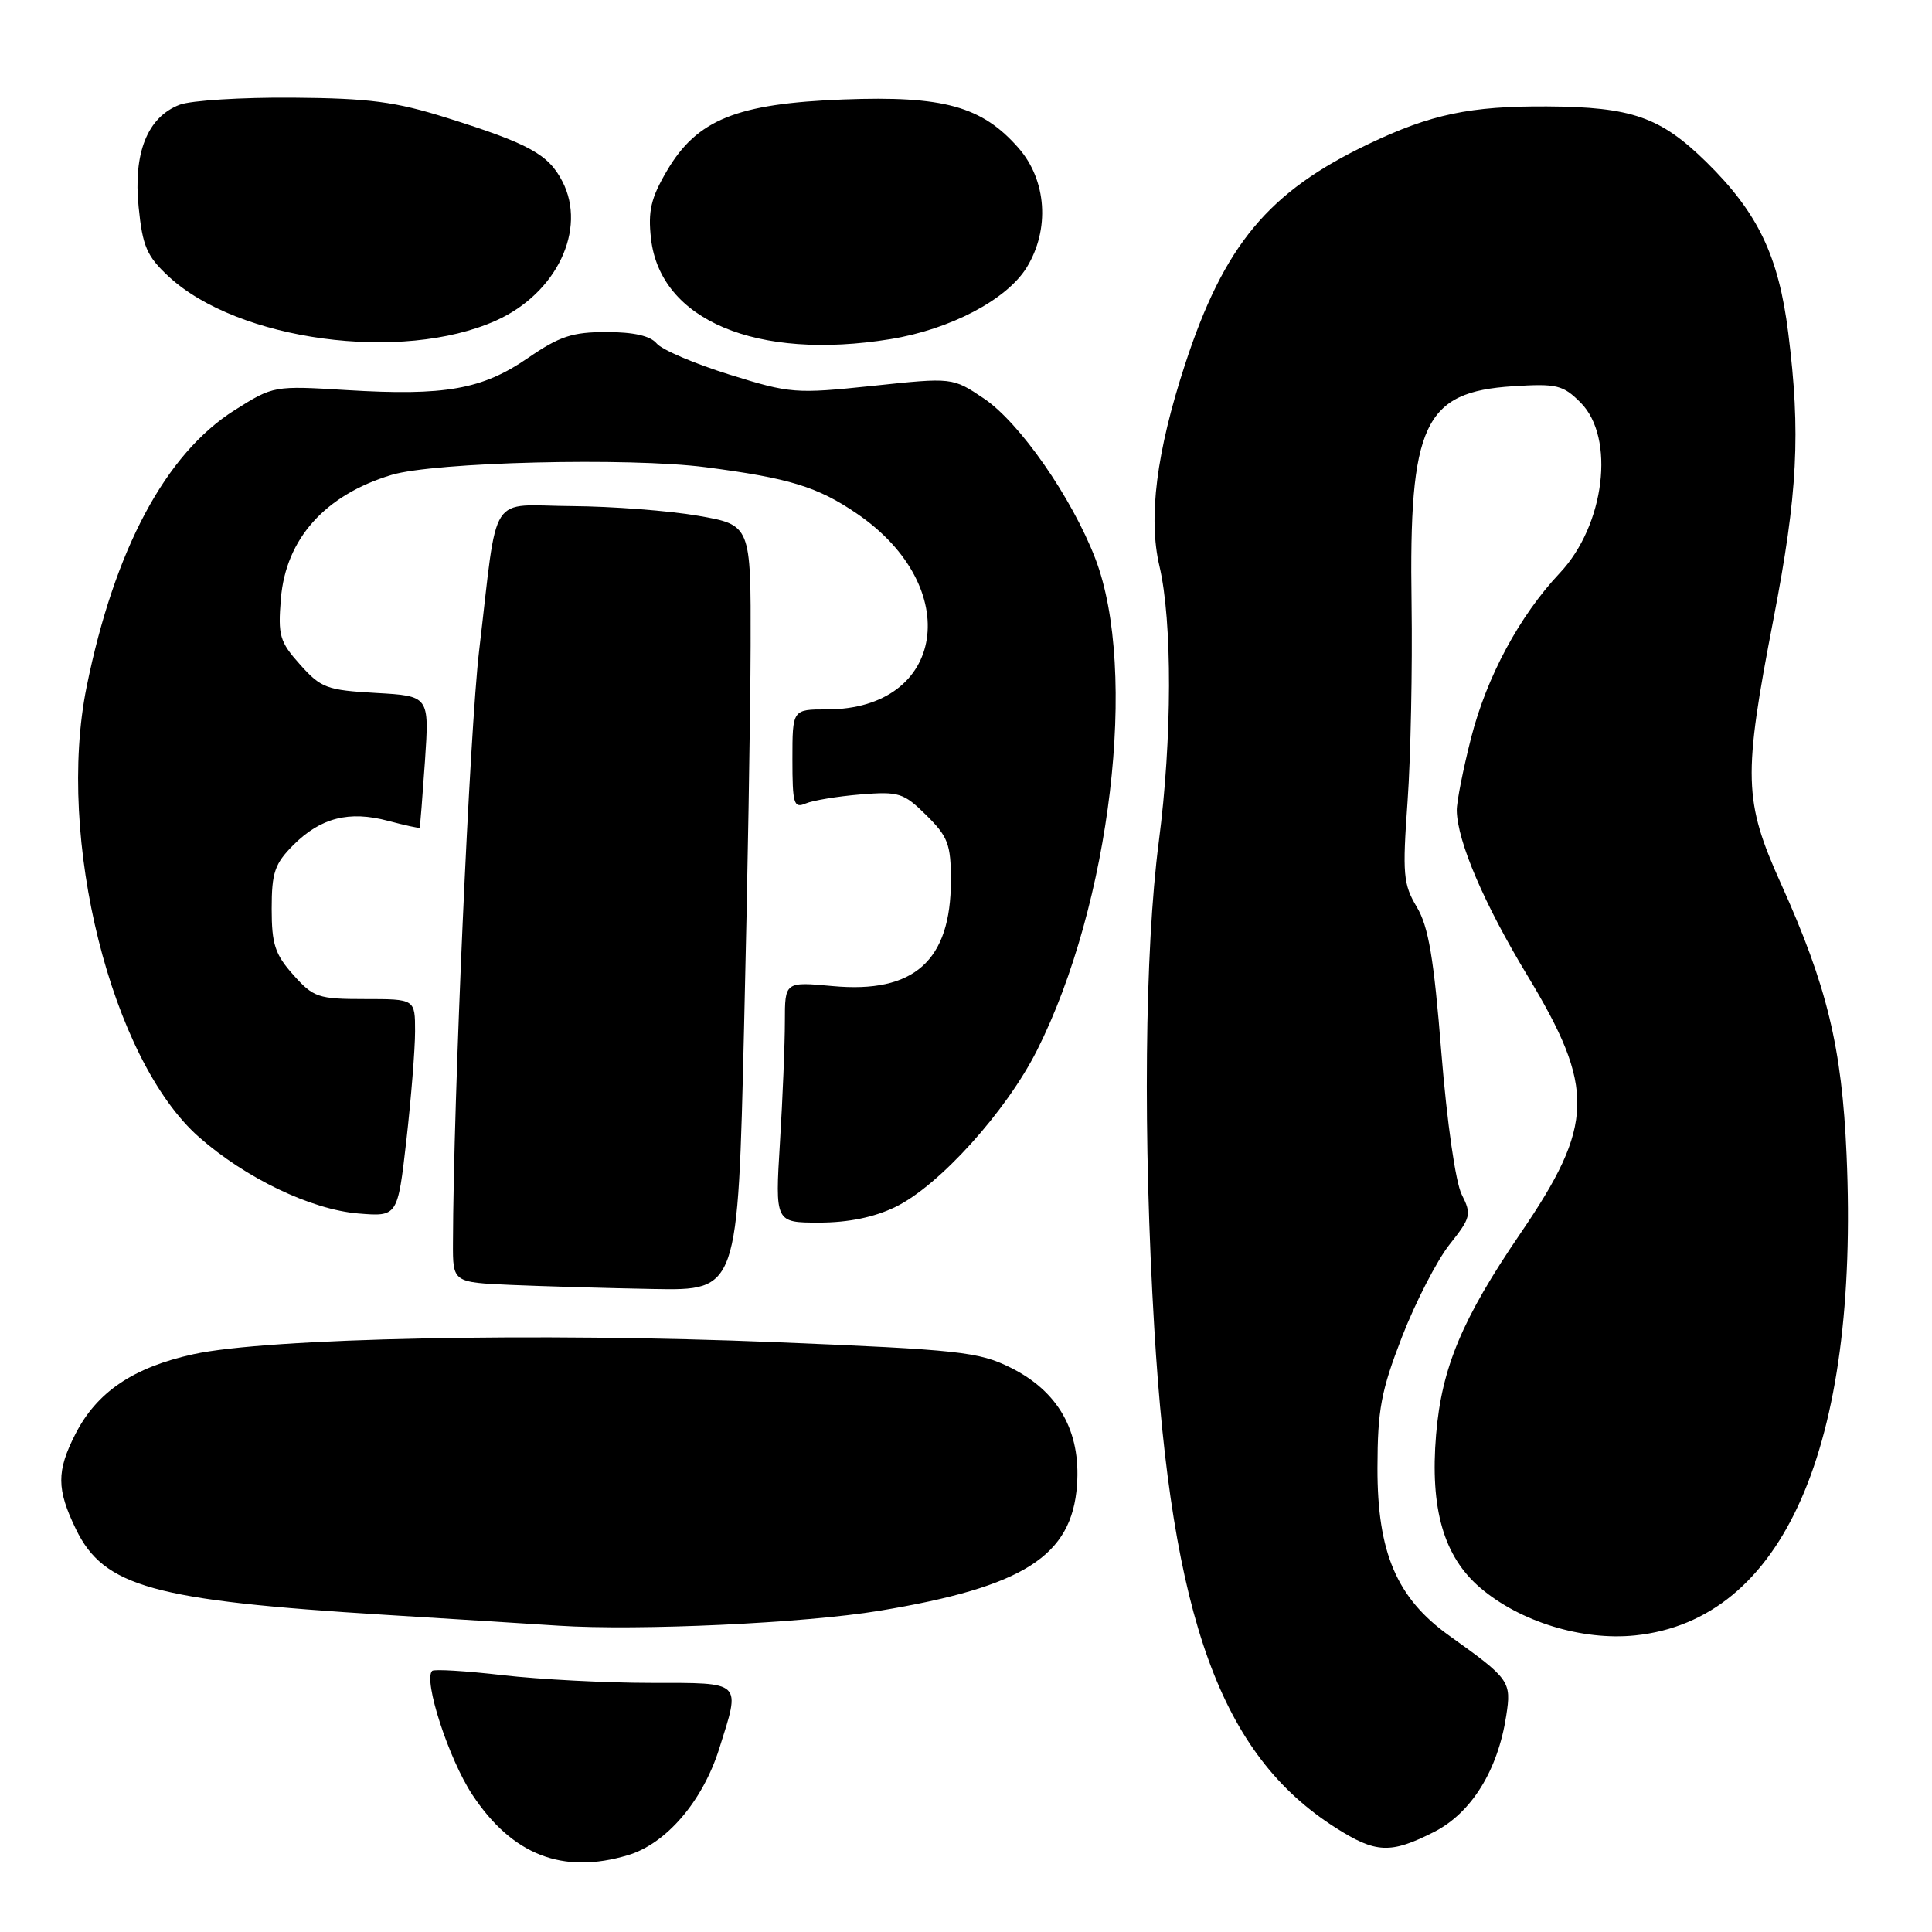 <?xml version="1.0" encoding="UTF-8" standalone="no"?>
<!DOCTYPE svg PUBLIC "-//W3C//DTD SVG 1.1//EN" "http://www.w3.org/Graphics/SVG/1.1/DTD/svg11.dtd" >
<svg xmlns="http://www.w3.org/2000/svg" xmlns:xlink="http://www.w3.org/1999/xlink" version="1.1" viewBox="0 0 256 256">
 <g >
 <path fill="currentColor"
d=" M 83.21 245.82 C 88.29 244.30 93.10 238.68 95.30 231.71 C 98.15 222.67 98.50 223.00 86.25 222.99 C 80.34 222.99 71.50 222.53 66.61 221.97 C 61.72 221.40 57.51 221.15 57.26 221.40 C 56.06 222.61 59.46 233.09 62.60 237.83 C 67.88 245.81 74.57 248.41 83.21 245.82 Z  M 190.01 242.75 C 194.96 240.24 198.47 234.59 199.58 227.36 C 200.29 222.78 200.08 222.49 192.00 216.71 C 185.07 211.75 182.50 205.71 182.52 194.50 C 182.54 186.76 182.99 184.33 185.78 177.12 C 187.57 172.52 190.40 167.03 192.06 164.92 C 194.91 161.33 195.01 160.91 193.69 158.29 C 192.87 156.67 191.74 148.78 190.99 139.50 C 189.99 126.93 189.29 122.79 187.73 120.18 C 185.93 117.16 185.82 115.84 186.51 106.18 C 186.93 100.30 187.16 88.51 187.04 79.97 C 186.68 56.21 188.68 51.93 200.47 51.18 C 206.28 50.81 207.10 51.01 209.43 53.34 C 214.07 57.98 212.65 69.61 206.67 75.94 C 201.35 81.59 197.00 89.66 194.92 97.80 C 193.87 101.94 193.01 106.26 193.03 107.41 C 193.10 111.48 196.66 119.80 202.38 129.25 C 211.42 144.21 211.29 149.04 201.46 163.44 C 193.75 174.74 191.03 181.22 190.29 190.09 C 189.47 199.91 191.29 206.24 196.13 210.38 C 201.40 214.89 209.63 217.42 216.66 216.70 C 236.30 214.67 246.38 191.75 244.68 153.00 C 244.06 138.76 242.10 130.66 235.99 117.10 C 231.04 106.11 230.95 102.96 235.00 82.00 C 238.20 65.42 238.62 57.36 236.95 44.10 C 235.68 33.92 232.94 28.20 226.13 21.50 C 220.02 15.50 216.23 14.17 205.00 14.10 C 194.81 14.04 189.60 15.13 181.34 19.08 C 168.05 25.42 162.20 32.45 157.01 48.33 C 153.23 59.90 152.13 68.63 153.63 75.00 C 155.35 82.29 155.32 97.92 153.55 111.50 C 151.67 126.02 151.44 150.73 152.95 176.00 C 155.25 214.53 161.77 232.50 176.95 242.17 C 182.31 245.59 184.25 245.67 190.01 242.75 Z  M 116.50 213.44 C 135.64 210.27 142.04 206.20 142.71 196.77 C 143.22 189.64 140.23 184.36 133.91 181.22 C 129.68 179.12 127.16 178.85 102.91 177.85 C 71.22 176.55 35.41 177.29 25.63 179.44 C 17.65 181.19 12.83 184.45 9.99 190.02 C 7.48 194.95 7.49 197.31 10.06 202.62 C 13.75 210.25 20.34 212.08 51.00 213.97 C 60.62 214.56 70.97 215.21 74.00 215.41 C 84.57 216.10 106.58 215.08 116.50 213.44 Z  M 98.59 136.25 C 99.05 117.14 99.44 94.31 99.46 85.53 C 99.50 69.56 99.50 69.56 92.50 68.34 C 88.65 67.67 81.13 67.10 75.80 67.06 C 64.56 66.99 66.04 64.68 63.49 86.19 C 62.24 96.77 60.07 145.79 60.02 164.71 C 60.00 169.92 60.00 169.92 67.75 170.26 C 72.01 170.44 80.51 170.69 86.63 170.80 C 97.77 171.00 97.77 171.00 98.59 136.25 Z  M 118.64 159.93 C 124.42 157.14 133.34 147.27 137.42 139.15 C 147.17 119.78 150.83 88.86 145.13 74.00 C 142.02 65.92 135.09 55.96 130.35 52.79 C 126.21 50.01 126.21 50.01 115.62 51.13 C 105.39 52.20 104.73 52.15 96.64 49.63 C 92.03 48.19 87.69 46.34 87.01 45.51 C 86.17 44.50 83.95 44.00 80.35 44.00 C 75.83 44.00 74.14 44.56 69.95 47.44 C 63.89 51.61 58.96 52.48 45.95 51.69 C 36.29 51.10 36.23 51.11 31.09 54.35 C 21.95 60.12 15.17 72.79 11.48 91.00 C 7.41 111.07 14.75 140.45 26.39 150.69 C 32.56 156.12 41.22 160.27 47.46 160.79 C 52.69 161.22 52.69 161.22 53.85 151.08 C 54.48 145.49 55.00 139.00 55.00 136.65 C 55.00 132.38 55.00 132.38 48.36 132.38 C 42.16 132.38 41.54 132.17 38.86 129.17 C 36.44 126.46 36.00 125.11 36.00 120.41 C 36.00 115.62 36.40 114.45 38.87 111.97 C 42.49 108.35 46.27 107.39 51.43 108.77 C 53.66 109.36 55.54 109.77 55.60 109.68 C 55.67 109.58 55.98 105.61 56.31 100.86 C 56.89 92.22 56.89 92.22 49.83 91.82 C 43.30 91.45 42.54 91.17 39.77 88.07 C 37.05 85.03 36.82 84.22 37.22 79.32 C 37.88 71.38 43.07 65.59 51.88 62.93 C 57.55 61.22 83.32 60.59 93.50 61.91 C 104.57 63.35 108.35 64.50 113.55 68.06 C 127.81 77.79 125.30 94.00 109.55 94.00 C 105.00 94.00 105.00 94.00 105.00 100.61 C 105.00 106.52 105.18 107.14 106.75 106.47 C 107.71 106.06 110.97 105.52 114.00 105.27 C 119.12 104.86 119.72 105.04 122.75 108.03 C 125.62 110.87 126.00 111.87 126.00 116.67 C 126.00 127.32 121.12 131.67 110.31 130.66 C 104.00 130.08 104.00 130.08 104.00 135.38 C 104.00 138.30 103.71 145.48 103.35 151.34 C 102.70 162.00 102.70 162.00 108.53 162.00 C 112.39 162.00 115.82 161.30 118.64 159.93 Z  M 65.72 42.48 C 73.75 38.88 77.80 30.39 74.52 24.04 C 72.66 20.45 70.15 19.06 59.26 15.63 C 52.38 13.47 48.99 13.02 38.76 12.94 C 32.02 12.89 25.28 13.31 23.80 13.88 C 19.54 15.51 17.64 20.26 18.37 27.44 C 18.89 32.64 19.45 33.94 22.33 36.62 C 31.51 45.15 53.24 48.08 65.72 42.48 Z  M 117.97 44.94 C 125.91 43.65 133.39 39.72 136.03 35.46 C 139.14 30.42 138.70 23.87 134.95 19.60 C 130.11 14.08 125.02 12.67 111.74 13.18 C 97.61 13.72 92.34 15.85 88.36 22.65 C 86.25 26.24 85.85 27.97 86.26 31.61 C 87.48 42.44 100.26 47.81 117.97 44.94 Z "/>
</g>
</svg>